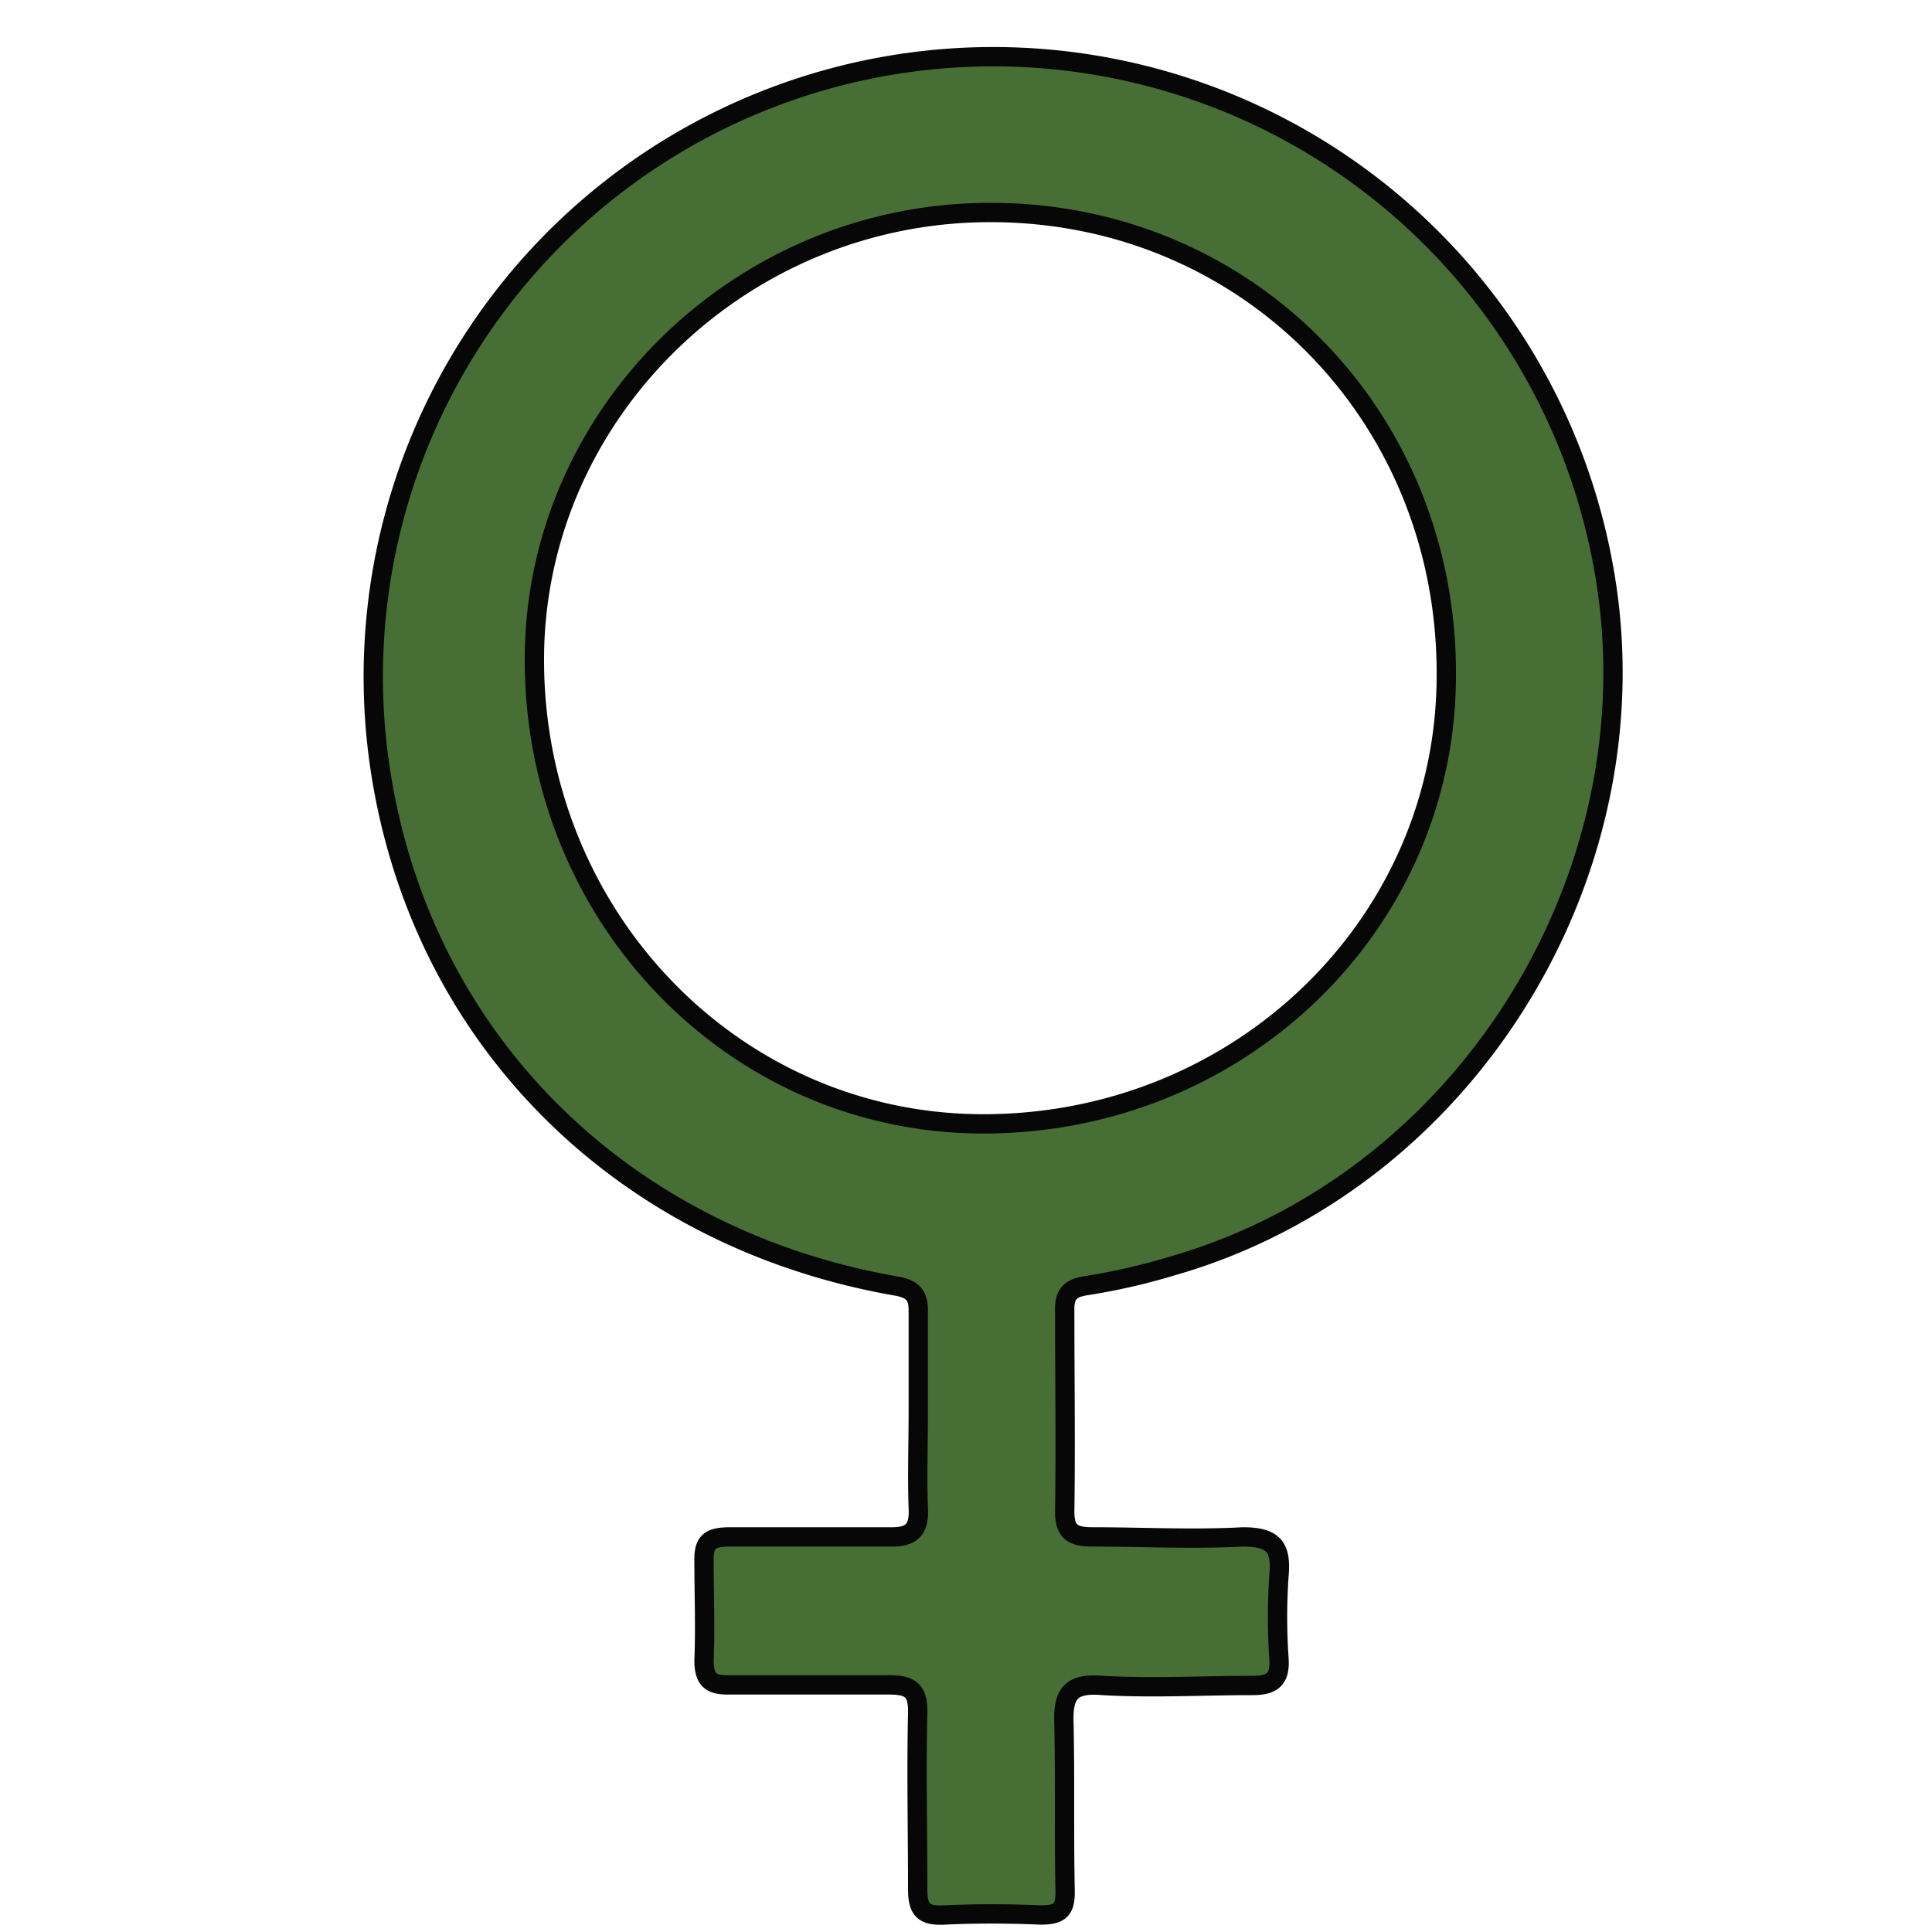 <svg xmlns="http://www.w3.org/2000/svg" viewBox="0 0 100 100"><defs><style>.cls-1{fill:#466e35;stroke:#070707;stroke-miterlimit:10;}</style></defs><title>iconos</title><g id="indice"><path class="cls-1" d="M56.26,66.54a32.73,32.73,0,0,0,4.37-1C76.11,61.13,86,44.78,82.93,29a32.09,32.09,0,0,0-63.3,10.47c2,14.17,12.49,24.6,26.73,27.09.88.15,1.18.47,1.17,1.31,0,1.72,0,3.44,0,5.17s-.06,3.34,0,5c.06,1.13-.33,1.53-1.45,1.51-2.76,0-5.52,0-8.28,0-1,0-1.38.21-1.36,1.21,0,1.73.07,3.45,0,5.18,0,1,.35,1.29,1.31,1.27,2.76,0,5.52,0,8.28,0,1.12,0,1.49.31,1.47,1.45-.07,3,0,6.09,0,9.14,0,1.09.34,1.37,1.38,1.32,1.66-.08,3.34-.07,5,0,1,0,1.27-.29,1.25-1.26-.06-2.87,0-5.75-.06-8.62-.06-1.51.29-2.15,2-2,2.58.15,5.17,0,7.76,0,1,0,1.44-.3,1.37-1.38a31,31,0,0,1,0-4.31c.13-1.48-.28-2-1.87-2-2.58.14-5.17,0-7.76,0-1,0-1.47-.22-1.46-1.33.05-3.45,0-6.9,0-10.35C55.08,67,55.38,66.66,56.26,66.54Zm-5.53-8.37C37.87,58.08,27.58,47.32,27.66,34c.08-12.72,10.84-23.12,23.81-23C64.7,11.1,75,21.68,74.86,35.12,74.76,48,64,58.26,50.73,58.17Z"/></g></svg>